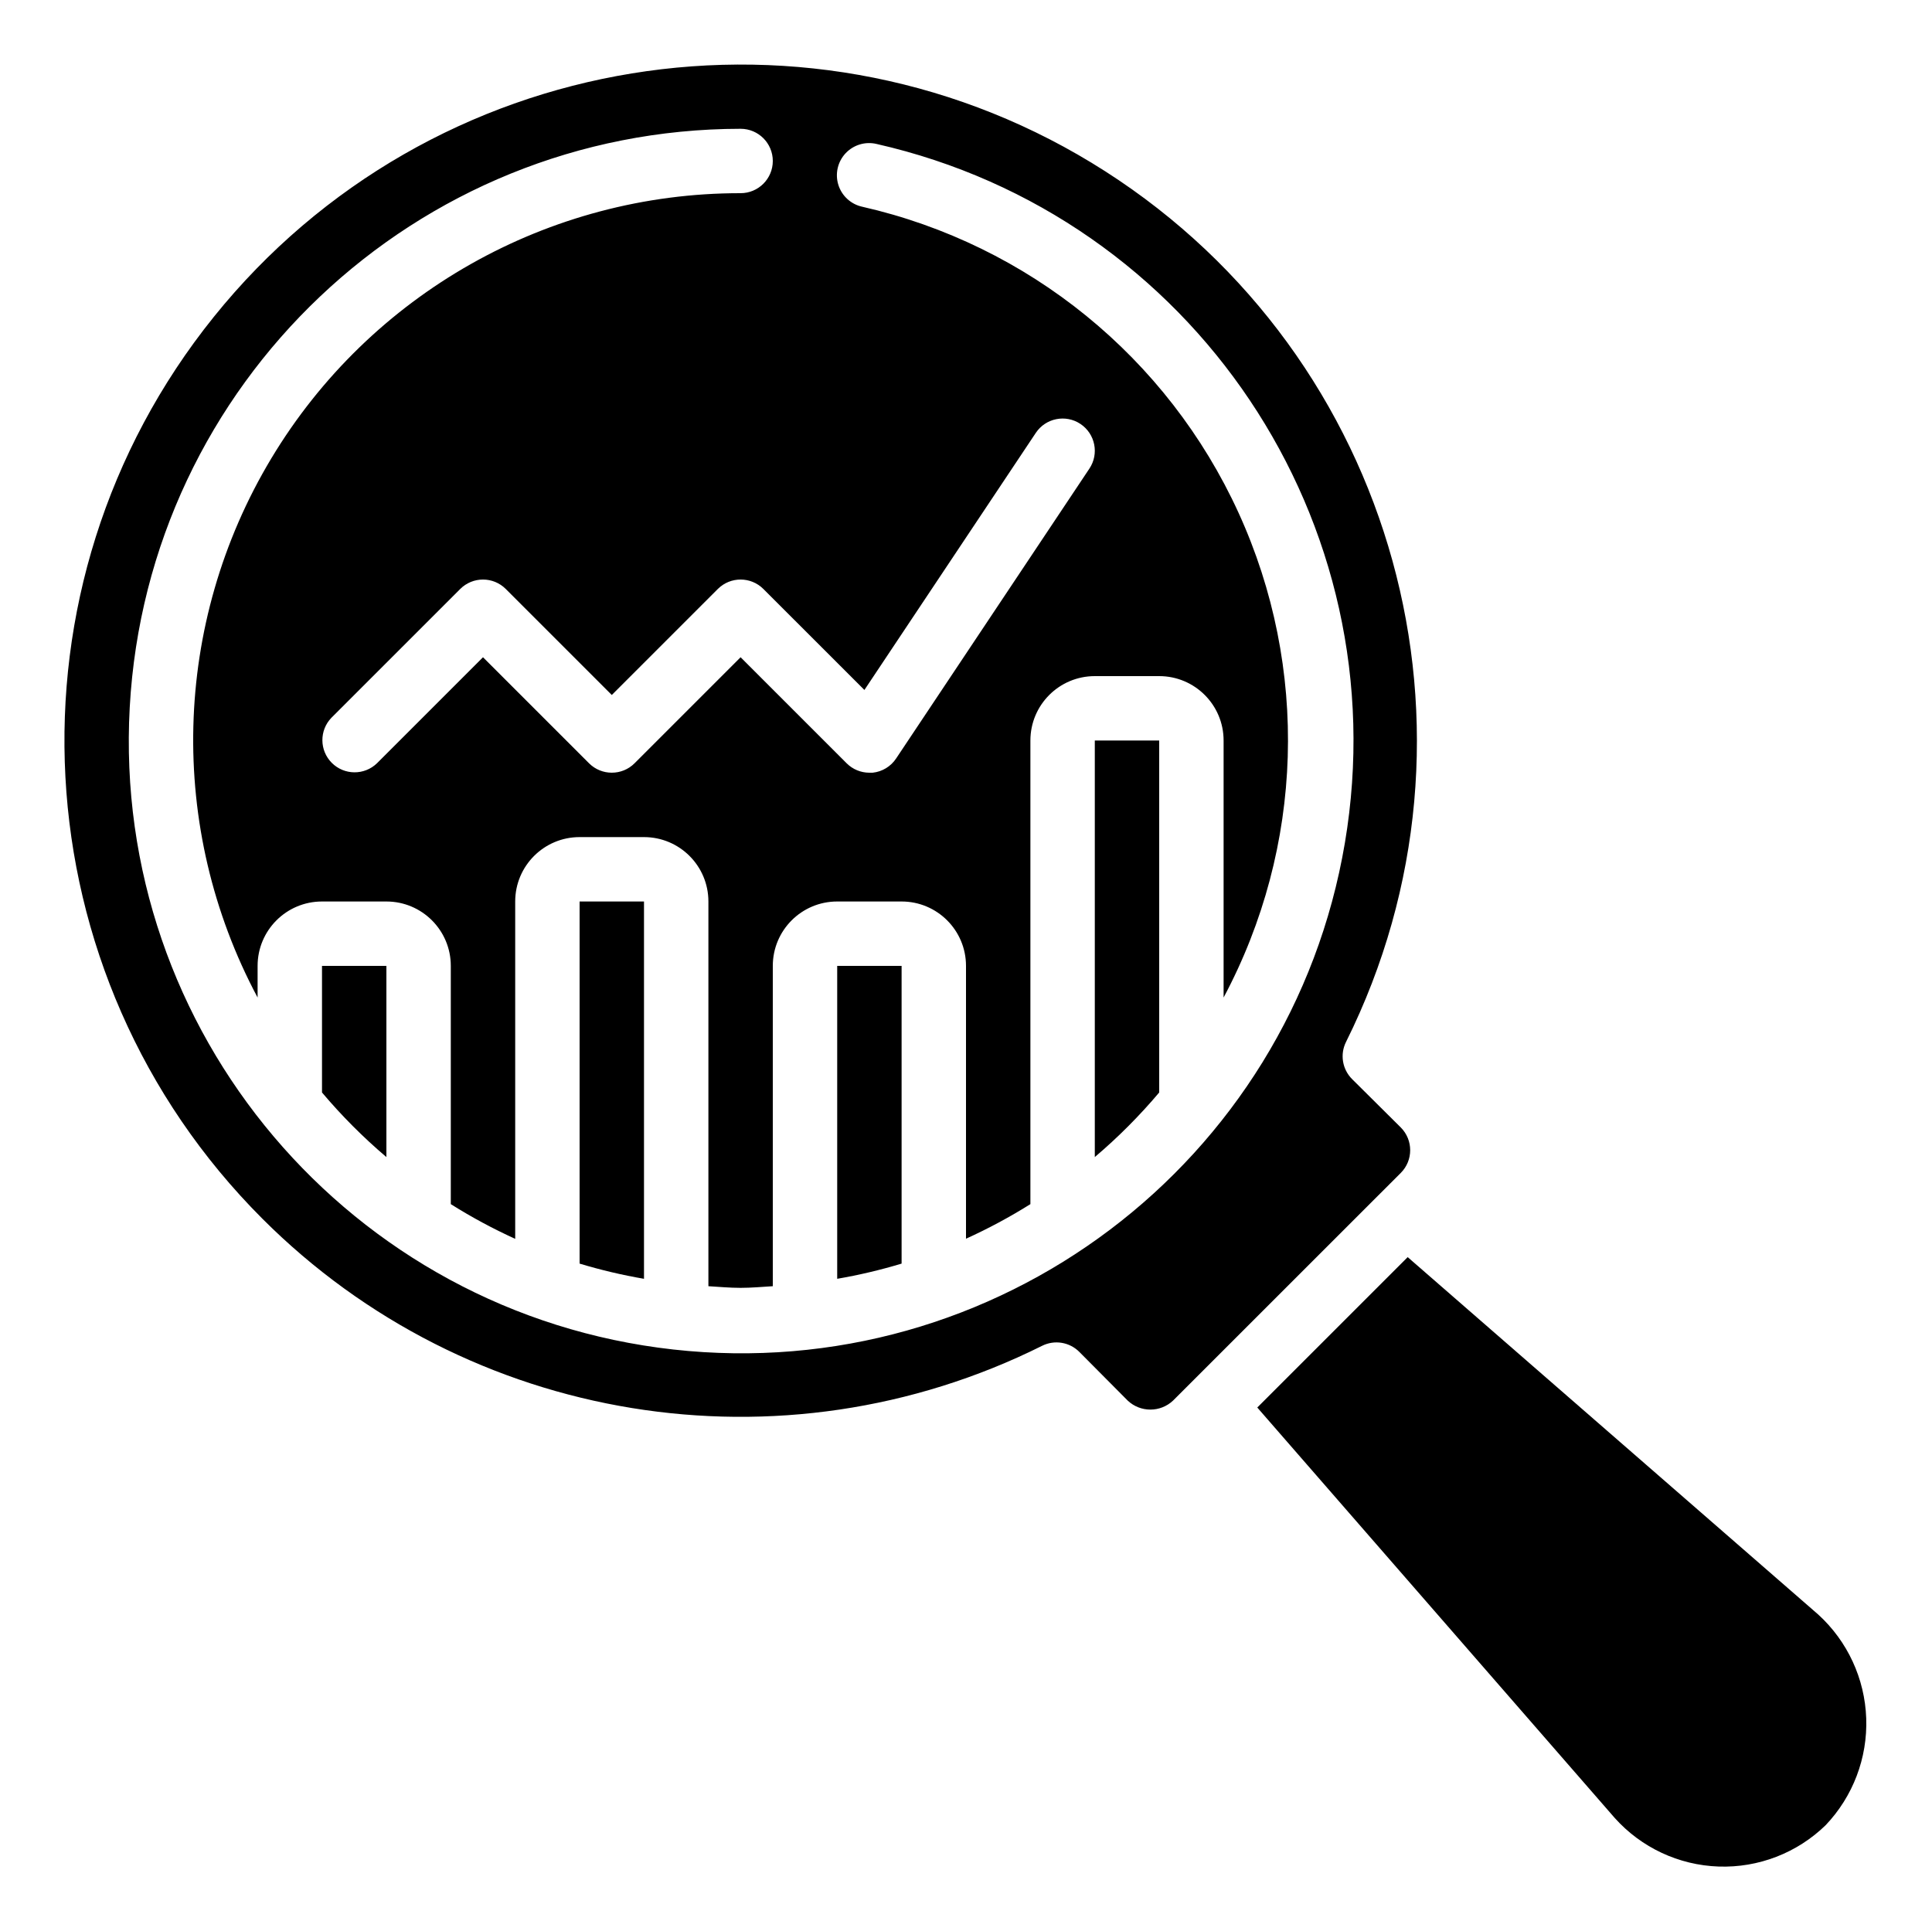 <?xml version="1.0" encoding="UTF-8" standalone="no"?>
<!DOCTYPE svg PUBLIC "-//W3C//DTD SVG 1.1//EN" "http://www.w3.org/Graphics/SVG/1.1/DTD/svg11.dtd">
<!-- Created with Vectornator (http://vectornator.io/) -->
<svg height="100%" stroke-miterlimit="10" style="fill-rule:nonzero;clip-rule:evenodd;stroke-linecap:round;stroke-linejoin:round;" version="1.1" viewBox="0 0 60 59.452" width="100%" xml:space="preserve" xmlns="http://www.w3.org/2000/svg" xmlns:vectornator="http://vectornator.io" xmlns:xlink="http://www.w3.org/1999/xlink">
<defs/>
<clipPath id="ArtboardFrame">
<rect height="59.452" width="60" x="0" y="0"/>
</clipPath>
<g clip-path="url(#ArtboardFrame)" id="Untitled" vectornator:layerName="Untitled">
<path d="M43.717 39.046L39.046 43.717L50.146 56.464C50.971 57.386 52.136 57.931 53.373 57.974C54.609 58.017 55.809 57.553 56.696 56.691C57.546 55.798 58.001 54.601 57.957 53.369C57.914 52.138 57.376 50.975 56.465 50.145L43.717 39.046Z" fill="#000000" fill-rule="nonzero" opacity="1" stroke="none" vectornator:layerName="path"/>
<path d="M36 33.932L36 23L34 23L34 35.938C34.721 35.326 35.39 34.655 36 33.932Z" fill="#000000" fill-rule="nonzero" opacity="1" stroke="none" vectornator:layerName="path"/>
<path d="M20 28L18 28L18 39.247C18.656 39.445 19.324 39.603 20 39.719L20 28Z" fill="#000000" fill-rule="nonzero" opacity="1" stroke="none" vectornator:layerName="path"/>
<path d="M8.149 37.853C14.532 44.24 24.284 45.829 32.364 41.8C32.75 41.607 33.216 41.684 33.52 41.99L35.02 43.5C35.416 43.875 36.036 43.875 36.432 43.5L43.502 36.431C43.892 36.041 43.892 35.408 43.502 35.018L41.992 33.518C41.686 33.214 41.609 32.748 41.802 32.362C46.579 22.763 43.357 11.106 34.328 5.323C25.299-0.46 13.363 1.487 6.641 9.841C-0.081 18.194 0.569 30.27 8.149 37.853ZM23 4C23.552 4 24 4.448 24 5C24 5.552 23.552 6 23 6C17.03 5.995 11.496 9.124 8.423 14.242C5.35 19.361 5.189 25.716 8 30.983L8 30C8 28.895 8.895 28 10 28L12 28C13.105 28 14 28.895 14 30L14 37.4C14.642 37.804 15.31 38.164 16 38.478L16 28C16 26.895 16.895 26 18 26L20 26C21.105 26 22 26.895 22 28L22 39.949C22.333 39.969 22.662 40 23 40C23.338 40 23.667 39.969 24 39.949L24 30C24 28.895 24.895 28 26 28L28 28C29.105 28 30 28.895 30 30L30 38.474C30.69 38.161 31.358 37.802 32 37.4L32 23C32 21.895 32.895 21 34 21L36 21C37.105 21 38 21.895 38 23L38 30.983C40.493 26.311 40.664 20.743 38.464 15.927C36.263 11.11 31.942 7.595 26.778 6.421C26.427 6.345 26.143 6.085 26.036 5.742C25.929 5.399 26.014 5.025 26.259 4.762C26.505 4.499 26.872 4.388 27.222 4.471C37.061 6.703 43.445 16.23 41.767 26.178C40.089 36.127 30.934 43.033 20.908 41.915C10.881 40.796 3.473 32.042 4.029 21.968C4.585 11.895 12.911 4.008 23 4ZM26.845 21.43L32.168 13.445C32.474 12.986 33.096 12.861 33.555 13.168C34.014 13.475 34.139 14.095 33.832 14.555L27.832 23.555C27.667 23.806 27.398 23.969 27.1 24C27.067 24.002 27.033 24.002 27 24C26.735 24 26.48 23.895 26.293 23.707L23 20.414L19.707 23.707C19.317 24.097 18.683 24.097 18.293 23.707L15 20.414L11.707 23.707C11.315 24.086 10.691 24.081 10.305 23.695C9.919 23.309 9.914 22.685 10.293 22.293L14.293 18.293C14.684 17.903 15.316 17.903 15.707 18.293L19 21.586L22.293 18.293C22.683 17.903 23.317 17.903 23.707 18.293L26.845 21.43Z" fill="#000000" fill-rule="nonzero" opacity="1" stroke="none" vectornator:layerName="path"/>
<path d="M12 35.938L12 30L10 30L10 33.932C10.61 34.655 11.279 35.326 12 35.938Z" fill="#000000" fill-rule="nonzero" opacity="1" stroke="none" vectornator:layerName="path"/>
<path d="M28 30L26 30L26 39.719C26.676 39.603 27.344 39.445 28 39.247L28 30Z" fill="#000000" fill-rule="nonzero" opacity="1" stroke="none" vectornator:layerName="path"/>
<g fill="#000000" opacity="1" stroke="none" vectornator:layerName="text">
<path d="M0.396 78.232L0.396 80L0.736 80L0.736 78.232L1.136 78.232L1.136 77.932L0.736 77.932L0.736 77.644C0.736 77.553 0.759 77.492 0.804 77.46C0.849 77.428 0.913 77.412 0.996 77.412C1.025 77.412 1.057 77.414 1.092 77.418C1.127 77.422 1.159 77.429 1.188 77.44L1.188 77.144C1.156 77.133 1.119 77.125 1.078 77.12C1.037 77.115 1 77.112 0.968 77.112C0.781 77.112 0.639 77.155 0.542 77.242C0.445 77.329 0.396 77.456 0.396 77.624L0.396 77.932L0.048 77.932L0.048 78.232L0.396 78.232Z"/>
<path d="M1.428 77.932L1.428 80L1.768 80L1.768 79.08C1.768 78.947 1.781 78.829 1.808 78.726C1.835 78.623 1.877 78.536 1.936 78.464C1.995 78.392 2.072 78.337 2.168 78.3C2.264 78.263 2.38 78.244 2.516 78.244L2.516 77.884C2.332 77.879 2.18 77.916 2.06 77.996C1.94 78.076 1.839 78.2 1.756 78.368L1.748 78.368L1.748 77.932L1.428 77.932Z"/>
<path d="M2.948 78.968C2.948 78.843 2.965 78.731 2.998 78.634C3.031 78.537 3.077 78.455 3.136 78.388C3.195 78.321 3.263 78.271 3.342 78.236C3.421 78.201 3.504 78.184 3.592 78.184C3.68 78.184 3.763 78.201 3.842 78.236C3.921 78.271 3.989 78.321 4.048 78.388C4.107 78.455 4.153 78.537 4.186 78.634C4.219 78.731 4.236 78.843 4.236 78.968C4.236 79.093 4.219 79.205 4.186 79.302C4.153 79.399 4.107 79.481 4.048 79.546C3.989 79.611 3.921 79.661 3.842 79.696C3.763 79.731 3.68 79.748 3.592 79.748C3.504 79.748 3.421 79.731 3.342 79.696C3.263 79.661 3.195 79.611 3.136 79.546C3.077 79.481 3.031 79.399 2.998 79.302C2.965 79.205 2.948 79.093 2.948 78.968ZM2.588 78.968C2.588 79.12 2.609 79.261 2.652 79.392C2.695 79.523 2.759 79.637 2.844 79.734C2.929 79.831 3.035 79.907 3.16 79.962C3.285 80.017 3.429 80.044 3.592 80.044C3.757 80.044 3.902 80.017 4.026 79.962C4.15 79.907 4.255 79.831 4.34 79.734C4.425 79.637 4.489 79.523 4.532 79.392C4.575 79.261 4.596 79.12 4.596 78.968C4.596 78.816 4.575 78.674 4.532 78.542C4.489 78.41 4.425 78.295 4.34 78.198C4.255 78.101 4.15 78.024 4.026 77.968C3.902 77.912 3.757 77.884 3.592 77.884C3.429 77.884 3.285 77.912 3.16 77.968C3.035 78.024 2.929 78.101 2.844 78.198C2.759 78.295 2.695 78.41 2.652 78.542C2.609 78.674 2.588 78.816 2.588 78.968Z"/>
<path d="M4.996 77.932L4.996 80L5.336 80L5.336 78.712C5.336 78.672 5.346 78.622 5.366 78.562C5.386 78.502 5.418 78.444 5.462 78.388C5.506 78.332 5.563 78.284 5.634 78.244C5.705 78.204 5.789 78.184 5.888 78.184C5.965 78.184 6.029 78.195 6.078 78.218C6.127 78.241 6.167 78.273 6.196 78.314C6.225 78.355 6.246 78.404 6.258 78.46C6.27 78.516 6.276 78.577 6.276 78.644L6.276 80L6.616 80L6.616 78.712C6.616 78.552 6.664 78.424 6.76 78.328C6.856 78.232 6.988 78.184 7.156 78.184C7.239 78.184 7.306 78.196 7.358 78.22C7.41 78.244 7.451 78.277 7.48 78.318C7.509 78.359 7.529 78.408 7.54 78.464C7.551 78.52 7.556 78.58 7.556 78.644L7.556 80L7.896 80L7.896 78.484C7.896 78.377 7.879 78.286 7.846 78.21C7.813 78.134 7.766 78.072 7.706 78.024C7.646 77.976 7.574 77.941 7.49 77.918C7.406 77.895 7.312 77.884 7.208 77.884C7.072 77.884 6.947 77.915 6.834 77.976C6.721 78.037 6.629 78.124 6.56 78.236C6.517 78.108 6.444 78.017 6.34 77.964C6.236 77.911 6.12 77.884 5.992 77.884C5.701 77.884 5.479 78.001 5.324 78.236L5.316 78.236L5.316 77.932L4.996 77.932Z"/>
<path d="M9.992 77.932L9.992 77.312L9.652 77.312L9.652 77.932L9.3 77.932L9.3 78.232L9.652 78.232L9.652 79.548C9.652 79.644 9.661 79.721 9.68 79.78C9.699 79.839 9.727 79.884 9.766 79.916C9.805 79.948 9.855 79.97 9.918 79.982C9.981 79.994 10.056 80 10.144 80L10.404 80L10.404 79.7L10.248 79.7C10.195 79.7 10.151 79.698 10.118 79.694C10.085 79.69 10.059 79.681 10.04 79.668C10.021 79.655 10.009 79.636 10.002 79.612C9.995 79.588 9.992 79.556 9.992 79.516L9.992 78.232L10.404 78.232L10.404 77.932L9.992 77.932Z"/>
<path d="M10.78 77.144L10.78 80L11.12 80L11.12 78.832C11.12 78.739 11.133 78.653 11.158 78.574C11.183 78.495 11.221 78.427 11.272 78.368C11.323 78.309 11.386 78.264 11.462 78.232C11.538 78.2 11.628 78.184 11.732 78.184C11.863 78.184 11.965 78.221 12.04 78.296C12.115 78.371 12.152 78.472 12.152 78.6L12.152 80L12.492 80L12.492 78.64C12.492 78.528 12.481 78.426 12.458 78.334C12.435 78.242 12.396 78.163 12.34 78.096C12.284 78.029 12.211 77.977 12.12 77.94C12.029 77.903 11.916 77.884 11.78 77.884C11.719 77.884 11.655 77.891 11.59 77.904C11.525 77.917 11.462 77.938 11.402 77.966C11.342 77.994 11.288 78.03 11.24 78.074C11.192 78.118 11.155 78.172 11.128 78.236L11.12 78.236L11.12 77.144L10.78 77.144Z"/>
<path d="M14.44 78.768L13.252 78.768C13.257 78.688 13.275 78.613 13.304 78.542C13.333 78.471 13.373 78.409 13.424 78.356C13.475 78.303 13.535 78.261 13.606 78.23C13.677 78.199 13.756 78.184 13.844 78.184C13.929 78.184 14.007 78.199 14.078 78.23C14.149 78.261 14.21 78.302 14.262 78.354C14.314 78.406 14.355 78.468 14.386 78.54C14.417 78.612 14.435 78.688 14.44 78.768ZM14.768 79.344L14.432 79.344C14.403 79.48 14.342 79.581 14.25 79.648C14.158 79.715 14.04 79.748 13.896 79.748C13.784 79.748 13.687 79.729 13.604 79.692C13.521 79.655 13.453 79.605 13.4 79.542C13.347 79.479 13.308 79.407 13.284 79.326C13.26 79.245 13.249 79.159 13.252 79.068L14.8 79.068C14.805 78.943 14.794 78.811 14.766 78.672C14.738 78.533 14.687 78.405 14.614 78.288C14.541 78.171 14.443 78.074 14.322 77.998C14.201 77.922 14.048 77.884 13.864 77.884C13.723 77.884 13.593 77.911 13.474 77.964C13.355 78.017 13.253 78.092 13.166 78.188C13.079 78.284 13.012 78.397 12.964 78.528C12.916 78.659 12.892 78.803 12.892 78.96C12.897 79.117 12.921 79.263 12.962 79.396C13.003 79.529 13.065 79.644 13.148 79.74C13.231 79.836 13.333 79.911 13.454 79.964C13.575 80.017 13.719 80.044 13.884 80.044C14.119 80.044 14.313 79.985 14.468 79.868C14.623 79.751 14.723 79.576 14.768 79.344Z"/>
<path d="M16.316 77.144L16.316 80L16.676 80L16.676 77.708L16.684 77.708L18.176 80L18.592 80L18.592 77.144L18.232 77.144L18.232 79.46L18.224 79.46L16.72 77.144L16.316 77.144Z"/>
<path d="M19.4 78.968C19.4 78.843 19.417 78.731 19.45 78.634C19.483 78.537 19.529 78.455 19.588 78.388C19.647 78.321 19.715 78.271 19.794 78.236C19.873 78.201 19.956 78.184 20.044 78.184C20.132 78.184 20.215 78.201 20.294 78.236C20.373 78.271 20.441 78.321 20.5 78.388C20.559 78.455 20.605 78.537 20.638 78.634C20.671 78.731 20.688 78.843 20.688 78.968C20.688 79.093 20.671 79.205 20.638 79.302C20.605 79.399 20.559 79.481 20.5 79.546C20.441 79.611 20.373 79.661 20.294 79.696C20.215 79.731 20.132 79.748 20.044 79.748C19.956 79.748 19.873 79.731 19.794 79.696C19.715 79.661 19.647 79.611 19.588 79.546C19.529 79.481 19.483 79.399 19.45 79.302C19.417 79.205 19.4 79.093 19.4 78.968ZM19.04 78.968C19.04 79.12 19.061 79.261 19.104 79.392C19.147 79.523 19.211 79.637 19.296 79.734C19.381 79.831 19.487 79.907 19.612 79.962C19.737 80.017 19.881 80.044 20.044 80.044C20.209 80.044 20.354 80.017 20.478 79.962C20.602 79.907 20.707 79.831 20.792 79.734C20.877 79.637 20.941 79.523 20.984 79.392C21.027 79.261 21.048 79.12 21.048 78.968C21.048 78.816 21.027 78.674 20.984 78.542C20.941 78.41 20.877 78.295 20.792 78.198C20.707 78.101 20.602 78.024 20.478 77.968C20.354 77.912 20.209 77.884 20.044 77.884C19.881 77.884 19.737 77.912 19.612 77.968C19.487 78.024 19.381 78.101 19.296 78.198C19.211 78.295 19.147 78.41 19.104 78.542C19.061 78.674 19.04 78.816 19.04 78.968Z"/>
<path d="M23.16 80L23.16 77.932L22.82 77.932L22.82 79.1C22.82 79.193 22.807 79.279 22.782 79.358C22.757 79.437 22.719 79.505 22.668 79.564C22.617 79.623 22.554 79.668 22.478 79.7C22.402 79.732 22.312 79.748 22.208 79.748C22.077 79.748 21.975 79.711 21.9 79.636C21.825 79.561 21.788 79.46 21.788 79.332L21.788 77.932L21.448 77.932L21.448 79.292C21.448 79.404 21.459 79.506 21.482 79.598C21.505 79.69 21.544 79.769 21.6 79.836C21.656 79.903 21.729 79.954 21.82 79.99C21.911 80.026 22.024 80.044 22.16 80.044C22.312 80.044 22.444 80.014 22.556 79.954C22.668 79.894 22.76 79.8 22.832 79.672L22.84 79.672L22.84 80L23.16 80Z"/>
<path d="M23.672 77.932L23.672 80L24.012 80L24.012 78.832C24.012 78.739 24.025 78.653 24.05 78.574C24.075 78.495 24.113 78.427 24.164 78.368C24.215 78.309 24.278 78.264 24.354 78.232C24.43 78.2 24.52 78.184 24.624 78.184C24.755 78.184 24.857 78.221 24.932 78.296C25.007 78.371 25.044 78.472 25.044 78.6L25.044 80L25.384 80L25.384 78.64C25.384 78.528 25.373 78.426 25.35 78.334C25.327 78.242 25.288 78.163 25.232 78.096C25.176 78.029 25.103 77.977 25.012 77.94C24.921 77.903 24.808 77.884 24.672 77.884C24.365 77.884 24.141 78.009 24 78.26L23.992 78.26L23.992 77.932L23.672 77.932Z"/>
<path d="M27.444 78.512L27.444 77.464L28.188 77.464C28.404 77.464 28.562 77.509 28.662 77.598C28.762 77.687 28.812 77.817 28.812 77.988C28.812 78.159 28.762 78.289 28.662 78.38C28.562 78.471 28.404 78.515 28.188 78.512L27.444 78.512ZM27.064 77.144L27.064 80L27.444 80L27.444 78.832L28.316 78.832C28.604 78.835 28.822 78.761 28.97 78.612C29.118 78.463 29.192 78.255 29.192 77.988C29.192 77.721 29.118 77.514 28.97 77.366C28.822 77.218 28.604 77.144 28.316 77.144L27.064 77.144Z"/>
<path d="M29.588 77.932L29.588 80L29.928 80L29.928 79.08C29.928 78.947 29.941 78.829 29.968 78.726C29.995 78.623 30.037 78.536 30.096 78.464C30.155 78.392 30.232 78.337 30.328 78.3C30.424 78.263 30.54 78.244 30.676 78.244L30.676 77.884C30.492 77.879 30.34 77.916 30.22 77.996C30.1 78.076 29.999 78.2 29.916 78.368L29.908 78.368L29.908 77.932L29.588 77.932Z"/>
<path d="M31.108 78.968C31.108 78.843 31.125 78.731 31.158 78.634C31.191 78.537 31.237 78.455 31.296 78.388C31.355 78.321 31.423 78.271 31.502 78.236C31.581 78.201 31.664 78.184 31.752 78.184C31.84 78.184 31.923 78.201 32.002 78.236C32.081 78.271 32.149 78.321 32.208 78.388C32.267 78.455 32.313 78.537 32.346 78.634C32.379 78.731 32.396 78.843 32.396 78.968C32.396 79.093 32.379 79.205 32.346 79.302C32.313 79.399 32.267 79.481 32.208 79.546C32.149 79.611 32.081 79.661 32.002 79.696C31.923 79.731 31.84 79.748 31.752 79.748C31.664 79.748 31.581 79.731 31.502 79.696C31.423 79.661 31.355 79.611 31.296 79.546C31.237 79.481 31.191 79.399 31.158 79.302C31.125 79.205 31.108 79.093 31.108 78.968ZM30.748 78.968C30.748 79.12 30.769 79.261 30.812 79.392C30.855 79.523 30.919 79.637 31.004 79.734C31.089 79.831 31.195 79.907 31.32 79.962C31.445 80.017 31.589 80.044 31.752 80.044C31.917 80.044 32.062 80.017 32.186 79.962C32.31 79.907 32.415 79.831 32.5 79.734C32.585 79.637 32.649 79.523 32.692 79.392C32.735 79.261 32.756 79.12 32.756 78.968C32.756 78.816 32.735 78.674 32.692 78.542C32.649 78.41 32.585 78.295 32.5 78.198C32.415 78.101 32.31 78.024 32.186 77.968C32.062 77.912 31.917 77.884 31.752 77.884C31.589 77.884 31.445 77.912 31.32 77.968C31.195 78.024 31.089 78.101 31.004 78.198C30.919 78.295 30.855 78.41 30.812 78.542C30.769 78.674 30.748 78.816 30.748 78.968Z"/>
<path d="M33.516 77.56L33.516 77.144L33.176 77.144L33.176 77.56L33.516 77.56ZM33.516 80.26L33.516 77.932L33.176 77.932L33.176 80.204C33.176 80.311 33.163 80.385 33.136 80.426C33.109 80.467 33.059 80.488 32.984 80.488L32.912 80.488C32.901 80.488 32.891 80.487 32.882 80.486C32.873 80.485 32.861 80.483 32.848 80.48L32.848 80.772C32.901 80.783 32.959 80.788 33.02 80.788C33.172 80.788 33.293 80.746 33.382 80.662C33.471 80.578 33.516 80.444 33.516 80.26Z"/>
<path d="M35.48 78.768L34.292 78.768C34.297 78.688 34.315 78.613 34.344 78.542C34.373 78.471 34.413 78.409 34.464 78.356C34.515 78.303 34.575 78.261 34.646 78.23C34.717 78.199 34.796 78.184 34.884 78.184C34.969 78.184 35.047 78.199 35.118 78.23C35.189 78.261 35.25 78.302 35.302 78.354C35.354 78.406 35.395 78.468 35.426 78.54C35.457 78.612 35.475 78.688 35.48 78.768ZM35.808 79.344L35.472 79.344C35.443 79.48 35.382 79.581 35.29 79.648C35.198 79.715 35.08 79.748 34.936 79.748C34.824 79.748 34.727 79.729 34.644 79.692C34.561 79.655 34.493 79.605 34.44 79.542C34.387 79.479 34.348 79.407 34.324 79.326C34.3 79.245 34.289 79.159 34.292 79.068L35.84 79.068C35.845 78.943 35.834 78.811 35.806 78.672C35.778 78.533 35.727 78.405 35.654 78.288C35.581 78.171 35.483 78.074 35.362 77.998C35.241 77.922 35.088 77.884 34.904 77.884C34.763 77.884 34.633 77.911 34.514 77.964C34.395 78.017 34.293 78.092 34.206 78.188C34.119 78.284 34.052 78.397 34.004 78.528C33.956 78.659 33.932 78.803 33.932 78.96C33.937 79.117 33.961 79.263 34.002 79.396C34.043 79.529 34.105 79.644 34.188 79.74C34.271 79.836 34.373 79.911 34.494 79.964C34.615 80.017 34.759 80.044 34.924 80.044C35.159 80.044 35.353 79.985 35.508 79.868C35.663 79.751 35.763 79.576 35.808 79.344Z"/>
<path d="M37.596 78.596L37.948 78.596C37.935 78.473 37.903 78.367 37.852 78.278C37.801 78.189 37.737 78.115 37.658 78.056C37.579 77.997 37.489 77.954 37.386 77.926C37.283 77.898 37.173 77.884 37.056 77.884C36.893 77.884 36.751 77.913 36.628 77.97C36.505 78.027 36.403 78.106 36.322 78.206C36.241 78.306 36.18 78.423 36.14 78.558C36.1 78.693 36.08 78.837 36.08 78.992C36.08 79.147 36.101 79.289 36.142 79.418C36.183 79.547 36.245 79.659 36.326 79.752C36.407 79.845 36.509 79.917 36.63 79.968C36.751 80.019 36.891 80.044 37.048 80.044C37.312 80.044 37.521 79.975 37.674 79.836C37.827 79.697 37.923 79.5 37.96 79.244L37.612 79.244C37.591 79.404 37.533 79.528 37.438 79.616C37.343 79.704 37.212 79.748 37.044 79.748C36.937 79.748 36.845 79.727 36.768 79.684C36.691 79.641 36.628 79.585 36.58 79.514C36.532 79.443 36.497 79.363 36.474 79.272C36.451 79.181 36.44 79.088 36.44 78.992C36.44 78.888 36.451 78.787 36.472 78.69C36.493 78.593 36.529 78.507 36.578 78.432C36.627 78.357 36.693 78.297 36.776 78.252C36.859 78.207 36.961 78.184 37.084 78.184C37.228 78.184 37.343 78.22 37.428 78.292C37.513 78.364 37.569 78.465 37.596 78.596Z"/>
<path d="M38.812 77.932L38.812 77.312L38.472 77.312L38.472 77.932L38.12 77.932L38.12 78.232L38.472 78.232L38.472 79.548C38.472 79.644 38.481 79.721 38.5 79.78C38.519 79.839 38.547 79.884 38.586 79.916C38.625 79.948 38.675 79.97 38.738 79.982C38.801 79.994 38.876 80 38.964 80L39.224 80L39.224 79.7L39.068 79.7C39.015 79.7 38.971 79.698 38.938 79.694C38.905 79.69 38.879 79.681 38.86 79.668C38.841 79.655 38.829 79.636 38.822 79.612C38.815 79.588 38.812 79.556 38.812 79.516L38.812 78.232L39.224 78.232L39.224 77.932L38.812 77.932Z"/>
</g>
</g>
</svg>
